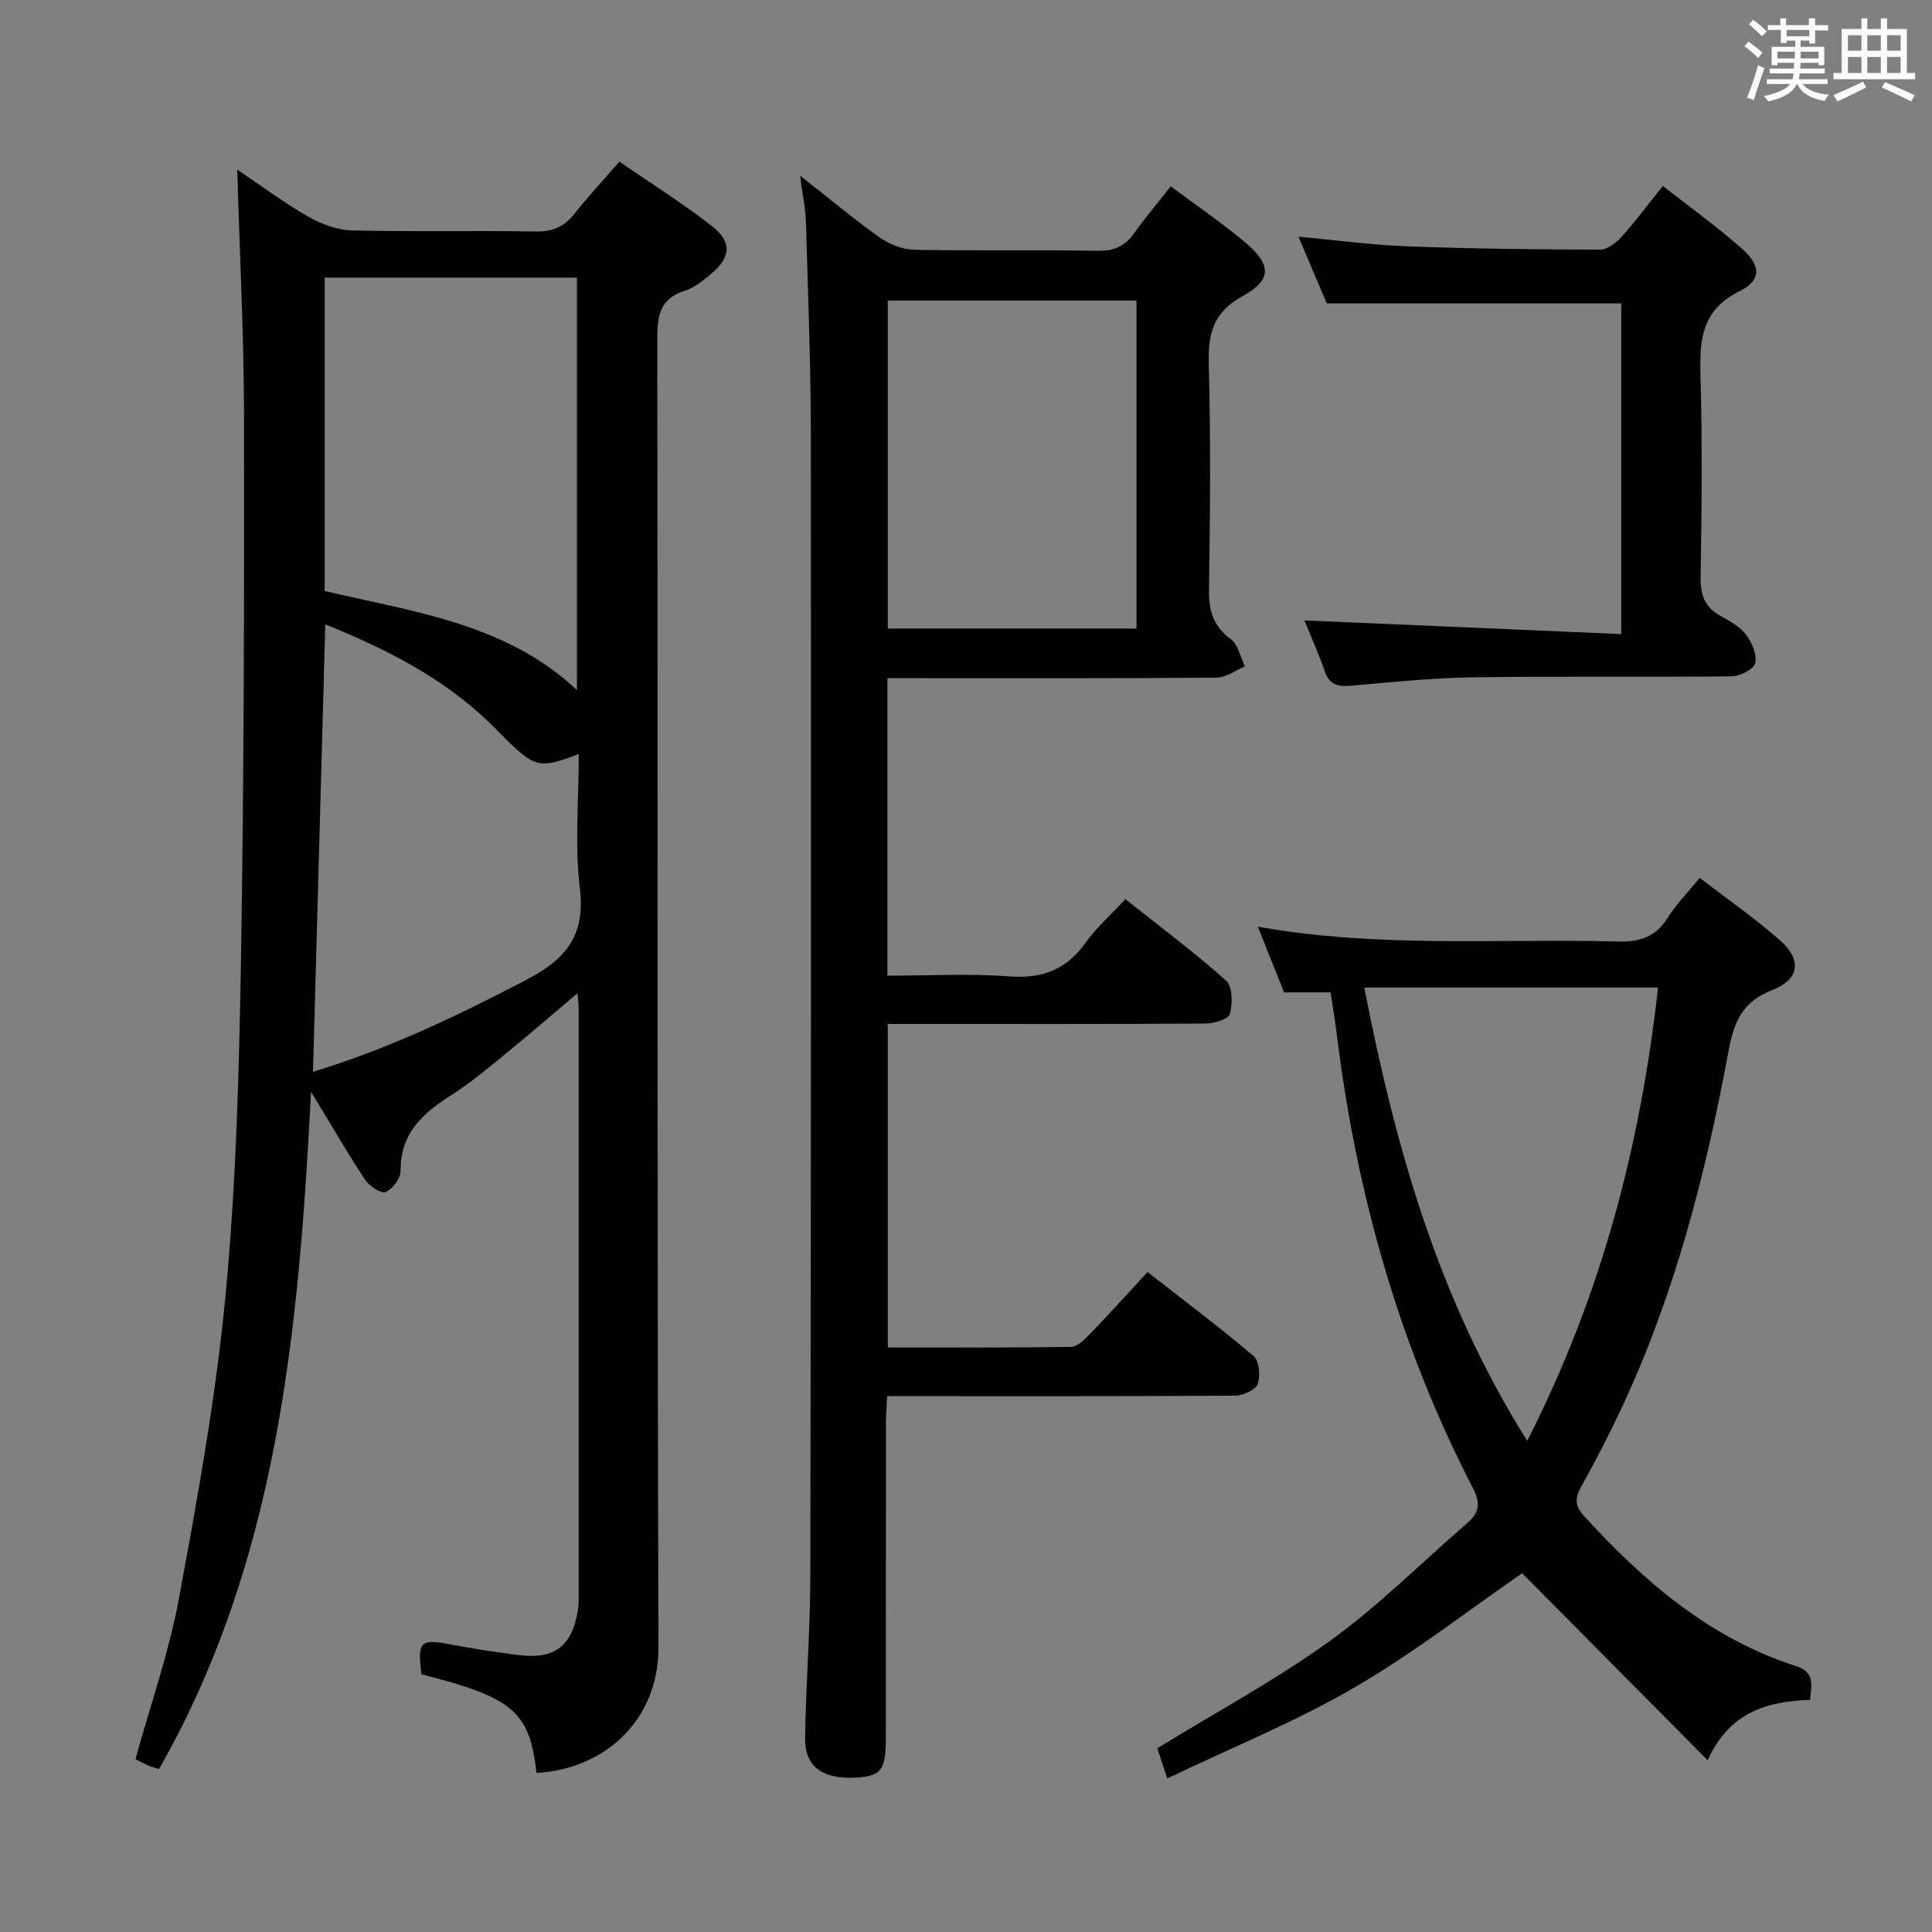 <svg enable-background="new 0 0 400 400" viewBox="0 0 400 400" xmlns="http://www.w3.org/2000/svg"><rect x="0" y="0" width="400" height="400" fill="#808080" stroke="none"/><g fill="#010100"><path d="m111.08 367.07c-1.42-12.71-4.88-15.62-23.82-20.42-.85-6.9-.29-7.4 6.13-6.17 4.56.87 9.16 1.55 13.76 2.16 7.65 1.01 11.28-1.74 12.5-9.31.13-.82.16-1.66.16-2.49.01-40.82 0-81.65 0-122.47 0-.61-.11-1.22-.26-2.72-5.22 4.41-9.79 8.38-14.48 12.2-3.74 3.05-7.44 6.21-11.5 8.79-5.94 3.77-10.71 7.91-10.63 15.78.02 1.53-1.66 3.78-3.1 4.39-.93.39-3.39-1.24-4.27-2.57-3.64-5.52-6.95-11.26-11.17-18.22-2.54 49.33-6.85 97.04-31.47 140.24-1-.31-1.63-.45-2.2-.71-.89-.39-1.74-.86-2.69-1.34 3.08-11.16 6.92-22 8.99-33.17 3.86-20.86 7.67-41.81 9.67-62.89 2.18-22.98 2.8-46.15 3.19-69.25.63-37.63.68-75.27.63-112.91-.02-16.61-.89-33.22-1.4-50.88 5.24 3.53 9.79 6.96 14.71 9.75 2.72 1.55 6.04 2.78 9.12 2.85 12.66.31 25.33-.01 37.99.22 3.54.06 5.93-1.03 8.05-3.74 2.77-3.52 5.84-6.8 9.25-10.72 6.47 4.46 13.06 8.58 19.14 13.33 4.25 3.32 3.95 6.46-.15 9.9-1.64 1.38-3.44 2.86-5.42 3.48-5.14 1.61-5.73 5.11-5.72 9.88.13 90.31-.06 180.62.24 270.93.05 15.24-11.22 25.31-25.25 26.08zm-43.86-244.71c18.57 4.37 37.51 6.71 52.23 20.51 0-28.89 0-57.08 0-85.39-17.59 0-34.8 0-52.23 0zm.13 6.9c-.86 31.19-1.7 61.69-2.55 92.64 15.78-4.78 30.06-11.68 44.22-19.06 8.05-4.2 12.21-9.09 11.04-18.83-1.09-9.1-.23-18.42-.23-27.9-7.55 2.91-8.89 2.73-13.6-1.63-1.71-1.58-3.29-3.31-4.97-4.93-9.64-9.27-21.27-15.15-33.91-20.29z"/><path d="m165.64 36.36c6.12 4.8 11.19 9.06 16.58 12.87 2 1.41 4.74 2.44 7.17 2.49 12.66.24 25.33-.02 37.99.2 3.4.06 5.59-1.03 7.48-3.7 2.3-3.24 4.88-6.26 7.54-9.63 5.37 4.01 10.62 7.55 15.42 11.62 5.46 4.62 5.56 7.74-.6 11.13-6.18 3.4-7.12 7.91-6.95 14.22.4 15.49.27 30.99.04 46.49-.06 4.35.85 7.58 4.51 10.28 1.53 1.13 1.99 3.71 2.93 5.63-1.95.82-3.9 2.32-5.86 2.34-20.83.17-41.66.11-62.49.11-1.78 0-3.57 0-5.67 0v61.59c8.47 0 16.92-.48 25.29.15 6.83.52 11.78-1.42 15.74-6.98 2.2-3.08 5.12-5.65 8.24-9.01 7.08 5.63 14.23 10.97 20.87 16.89 1.34 1.2 1.33 4.73.78 6.89-.27 1.04-3.23 1.96-4.98 1.97-20 .14-39.99.09-59.99.09-1.82 0-3.64 0-5.87 0v66.98c12.69 0 25.3.08 37.9-.12 1.34-.02 2.84-1.52 3.94-2.66 3.93-4.06 7.71-8.26 11.94-12.83 7.46 5.83 14.87 11.37 21.92 17.35 1.19 1.01 1.5 4.13.89 5.8-.45 1.24-3.02 2.42-4.66 2.43-22 .16-43.99.11-65.99.11-1.82 0-3.65 0-6.08 0-.1 2.16-.25 4.08-.25 6-.02 21.66 0 43.33-.02 64.99 0 6.56-1.06 7.79-6.66 8-6.55.24-10.13-2.38-10.05-8.17.15-11.14 1.06-22.28 1.08-33.42.14-78.66.18-157.31.11-235.97-.01-14.81-.59-29.62-1.02-44.42-.07-2.87-.7-5.72-1.22-9.71zm18.17 25.87v67.9h51.49c0-22.87 0-45.27 0-67.9-17.21 0-34.13 0-51.49 0z"/><path d="m275.48 205.46c-3.32 0-6.27 0-9.63 0-1.65-4.14-3.4-8.52-5.42-13.6 25.25 4.5 49.9 2.41 74.45 3.07 4.63.12 7.9-.91 10.41-4.93 1.74-2.79 4.13-5.18 6.63-8.25 5.65 4.36 11.39 8.34 16.59 12.92 4.61 4.05 4.1 8.09-1.67 10.35-6.17 2.41-7.85 6.6-8.97 12.61-4.73 25.5-11.16 50.55-22.27 74.16-2.54 5.4-5.28 10.72-8.19 15.93-1.32 2.36-1.45 3.96.52 6.12 12.38 13.58 26.04 25.35 43.89 31.1 4 1.29 3.21 3.82 2.93 7.01-8.67.3-16.55 2.32-21.21 12.48-13.37-13.47-26.05-26.26-38.4-38.71-11.21 7.73-22.5 16.57-34.79 23.7-12.14 7.05-25.28 12.37-38.68 18.79-.99-3-1.62-4.93-2.06-6.25 12.25-7.53 24.58-14.17 35.83-22.29 10.06-7.27 18.92-16.2 28.36-24.34 2.51-2.16 2.75-4.14 1.16-7.23-15.28-29.53-24.14-61.02-28.19-93.94-.34-2.8-.82-5.57-1.29-8.7zm40.71 92.85c15.37-30.15 23.44-61.12 27.09-93.84-20.47 0-40.2 0-60.82 0 6.42 32.87 15.19 64.31 33.73 93.84z"/><path d="m268.84 49c7.97.74 15.22 1.73 22.49 2 13.3.5 26.62.65 39.93.69 1.48 0 3.29-1.35 4.39-2.58 2.89-3.2 5.47-6.67 8.63-10.61 5.61 4.41 11.24 8.44 16.4 13.01 3.93 3.48 4.01 6.53-.52 8.77-7.96 3.93-8.29 10.2-8.09 17.66.39 13.82.26 27.67.02 41.49-.07 3.77.87 6.34 4.22 8.15 1.89 1.02 3.94 2.17 5.18 3.82 1.22 1.62 2.32 4.14 1.91 5.9-.29 1.26-3.15 2.71-4.88 2.73-17.83.2-35.67-.06-53.5.2-8.46.12-16.91 1.01-25.35 1.74-2.66.23-4.41-.18-5.38-2.97-1.3-3.73-2.92-7.34-4.22-10.55 21.82.94 43.5 1.88 65.59 2.83 0-23.68 0-46.22 0-68.46-20.13 0-40.18 0-60.96 0-1.62-3.76-3.6-8.46-5.86-13.82z"/></g><path d="m361.2 9.6.8-1c.9.7 1.9 1.4 2.9 2.3l-.9 1.1c-1-1-2-1.8-2.8-2.4zm.5 10.6c.9-2.1 1.6-4.3 2.3-6.7.4.2.8.4 1.3.6-.7 2.1-1.5 4.3-2.2 6.6zm.4-15.2.9-.9c1 .8 2 1.6 2.8 2.4l-1 1c-.9-.9-1.8-1.7-2.7-2.5zm12.5-1.2h1.2v1.4h2.7v1.1h-2.7v2.7h-1.2v-.6h-1.8v1.3h4.9v3.8h-1.2v-.5h-3.7c0 .4-.1.9-.1 1.2h5.1v1h-5.2c0 .5-.1.9-.2 1.2h6v1h-5.2c1.1 1.3 2.9 2 5.5 2.2-.4.4-.7.8-.9 1.3-2.9-.5-4.8-1.6-5.7-3.5h-.1c-.8 1.7-2.7 2.9-5.9 3.6-.2-.4-.6-.8-.9-1.1 2.8-.6 4.6-1.4 5.4-2.5h-4.8v-1h5.3c.1-.3.2-.7.2-1.2h-4.9v-1h5c0-.4 0-.8.1-1.2h-3.5v.5h-1.2v-3.8h4.9v-1.3h-1.8v.5h-1.2v-2.7h-2.7v-1h2.6v-1.4h1.2v1.4h4.7v-1.4zm-6.6 8.3h3.6c0-.4 0-.9 0-1.4h-3.6zm1.9-4.6h4.7v-1.3h-4.7zm6.6 3.2h-3.7v1.4h3.7z" fill="#fbfafc"/><path d="m385.3 3.8h1.3v2.2h2.8v-2.2h1.3v2.2h4.1v9.1h1.7v1.3h-16.9v-1.3h1.7v-9.1h4.1v-2.2zm.4 13.1.7 1.2c-1.8.9-3.8 1.9-6 2.9-.2-.4-.5-.8-.8-1.3 2.3-1 4.3-1.9 6.1-2.8zm-3.1-6.4h2.8v-3.2h-2.8zm0 4.6h2.8v-3.3h-2.8zm4-4.6h2.8v-3.2h-2.8zm0 4.6h2.8v-3.3h-2.8zm3.7 1.9c2.1.9 4.1 1.8 6.1 2.7l-.7 1.3c-2.2-1.1-4.2-2-6.1-2.9zm3.2-9.7h-2.8v3.2h2.8zm-2.8 7.8h2.8v-3.3h-2.8z" fill="#fbfafc"/></svg>
